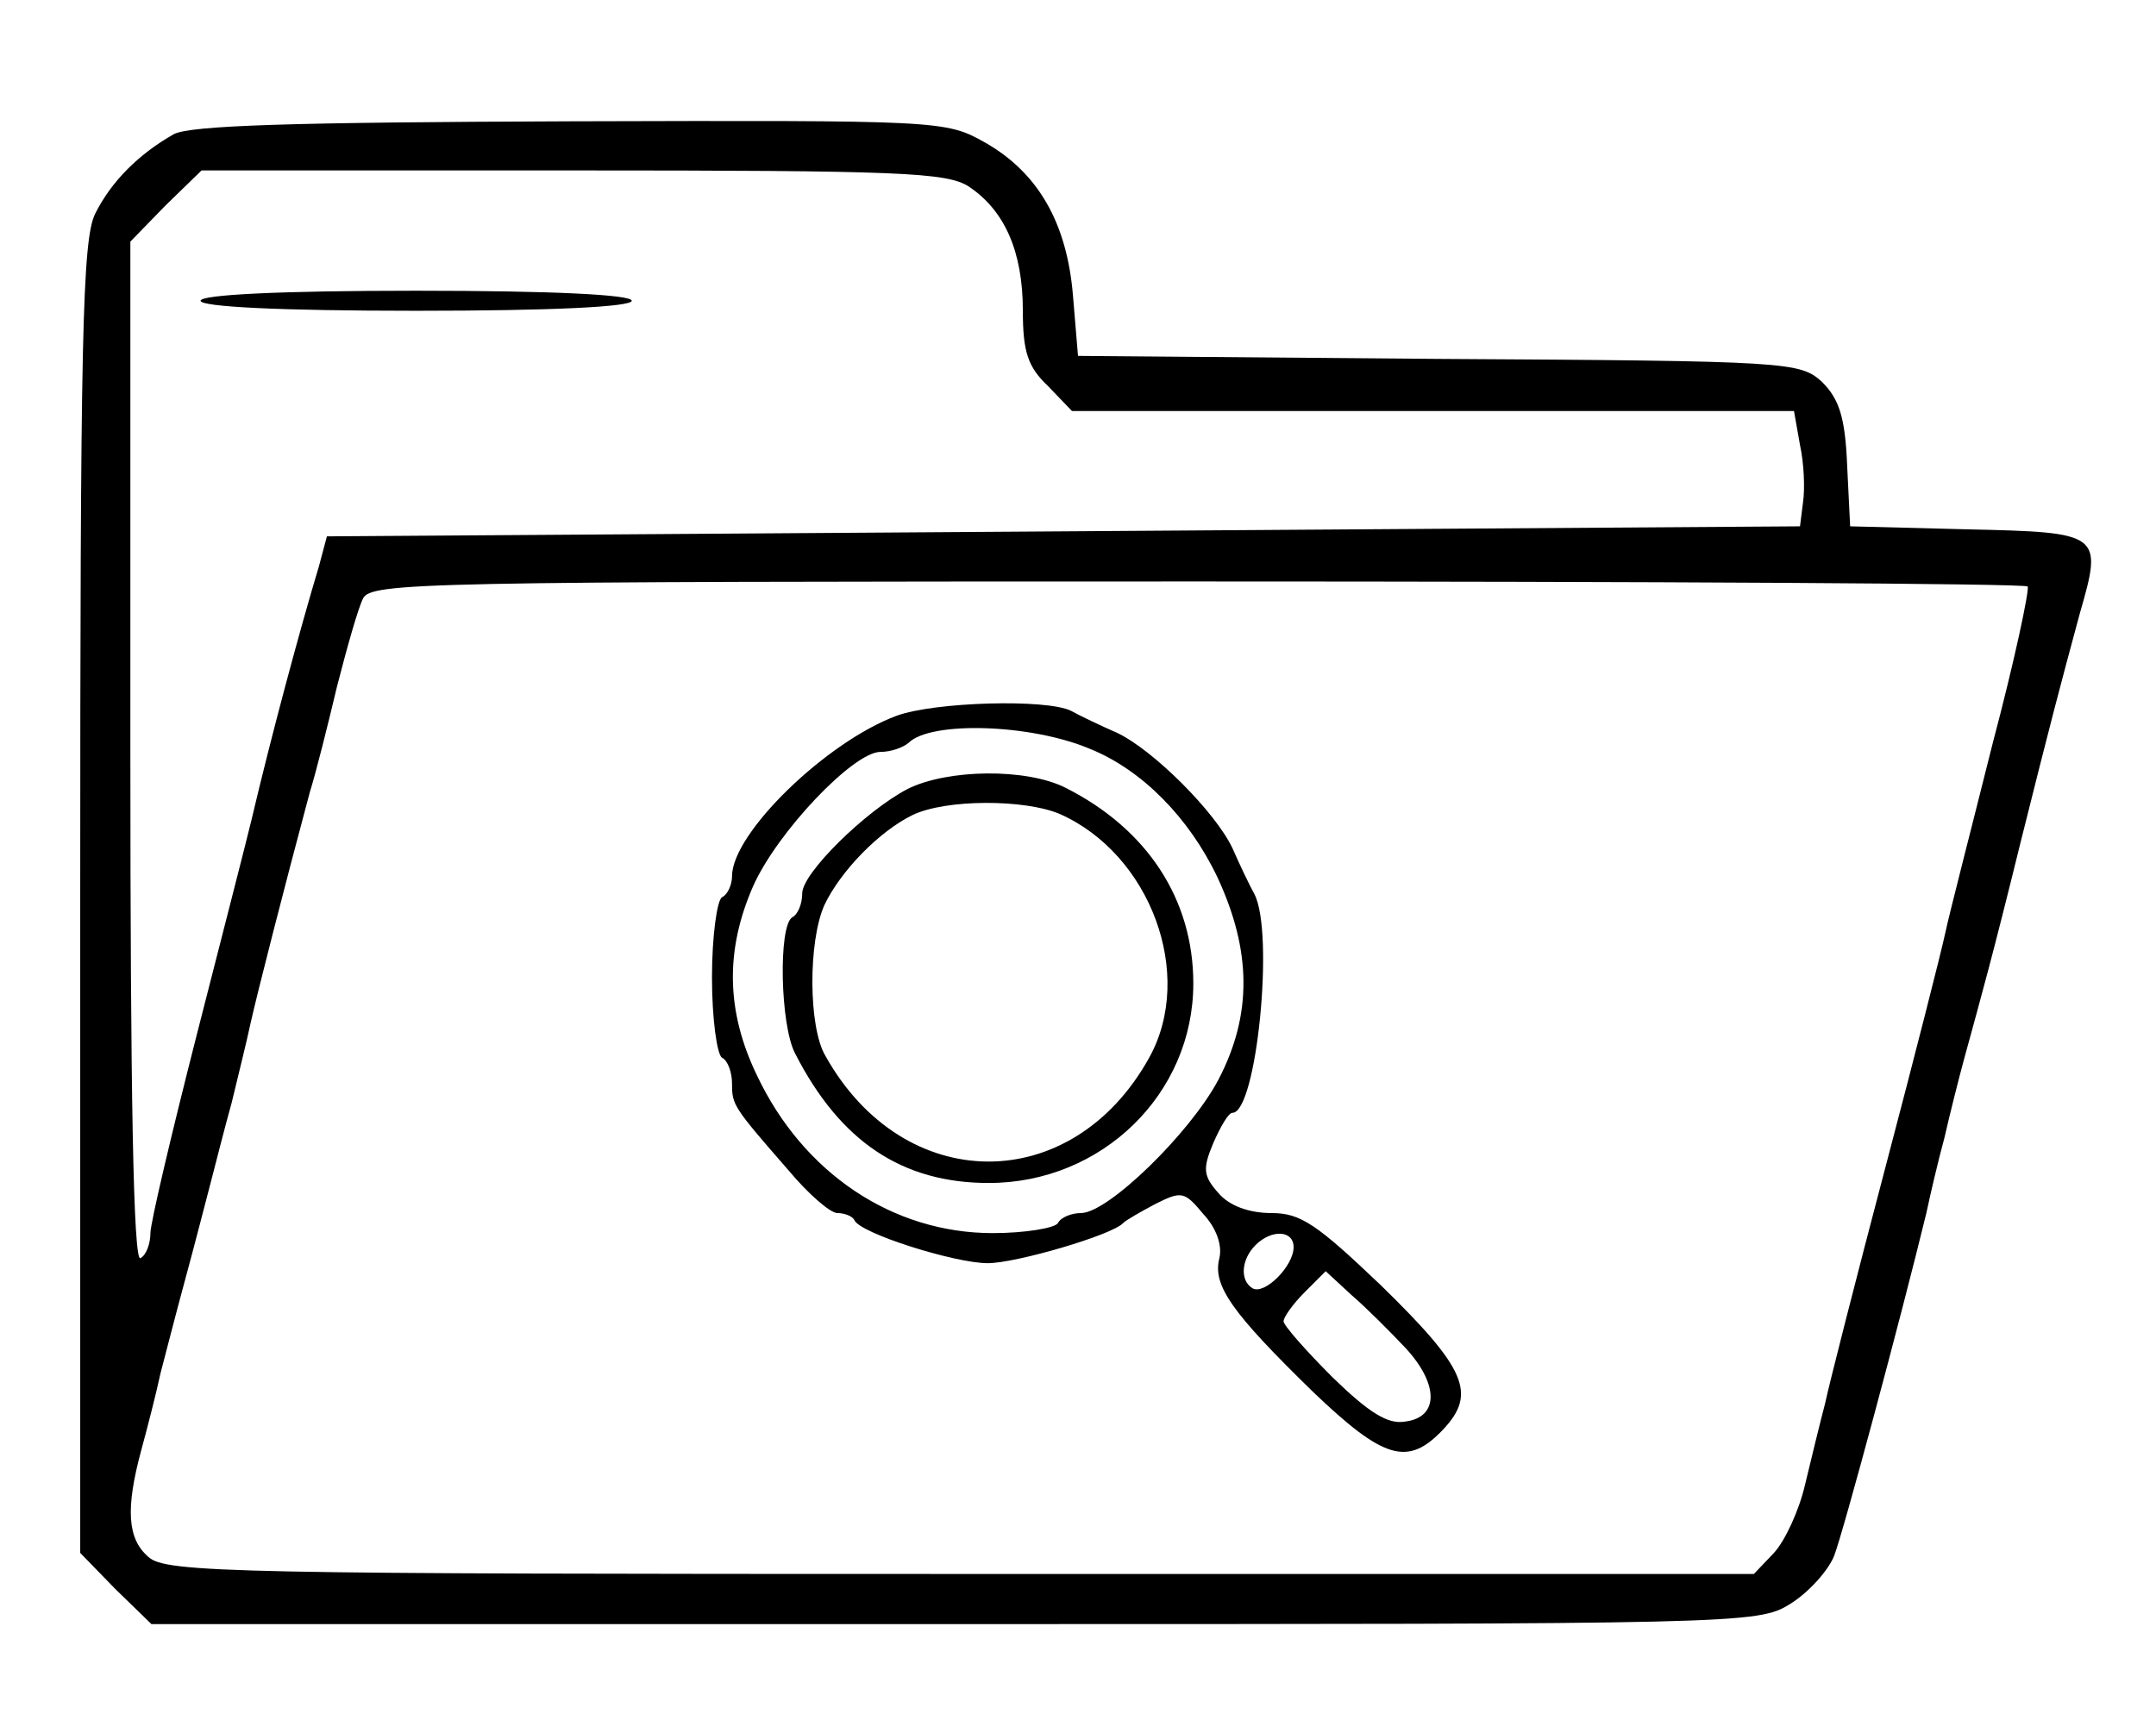 <?xml version="1.0" standalone="no"?>
<!DOCTYPE svg PUBLIC "-//W3C//DTD SVG 20010904//EN"
 "http://www.w3.org/TR/2001/REC-SVG-20010904/DTD/svg10.dtd">
<svg version="1.0" xmlns="http://www.w3.org/2000/svg"
 width="215pt" height="171pt" viewBox="0 0 215 171"
 preserveAspectRatio="xMidYMid meet">

<g transform="translate(0,171) scale(0.1,-0.1)"
fill="#000000" stroke="none">
<path d="M173 1576 c-35 -20 -62 -47 -78 -79 -13 -26 -15 -124 -15 -683 l0
-653 35 -36 36 -35 801 0 c784 0 801 0 833 20 18 11 38 33 44 48 9 23 67 239
92 342 4 19 12 53 18 75 5 22 14 58 20 80 17 62 28 101 56 215 30 120 39 154
59 228 23 80 22 81 -112 84 l-117 3 -3 61 c-2 48 -8 66 -25 83 -22 20 -32 21
-383 23 l-359 3 -5 60 c-6 73 -35 123 -88 153 -39 22 -45 22 -413 21 -277 -1
-380 -4 -396 -13z m793 -52 c36 -24 54 -65 54 -124 0 -41 5 -56 25 -75 l24
-25 360 0 360 0 6 -34 c4 -18 5 -44 3 -57 l-3 -24 -734 -5 -735 -5 -8 -30
c-19 -63 -48 -171 -67 -252 -5 -21 -30 -118 -55 -216 -25 -98 -46 -187 -46
-197 0 -10 -4 -22 -10 -25 -7 -4 -10 166 -10 504 l0 510 35 36 36 35 370 0
c327 0 373 -2 395 -16z m1056 -399 c2 -3 -13 -74 -35 -157 -21 -84 -43 -169
-47 -188 -4 -19 -31 -125 -60 -235 -29 -110 -56 -216 -60 -235 -5 -19 -14 -56
-20 -81 -6 -26 -20 -56 -31 -68 l-20 -21 -791 0 c-722 0 -793 1 -810 17 -21
18 -23 48 -7 107 6 22 15 57 19 76 5 19 16 62 25 95 9 33 20 76 25 95 5 19 14
55 21 80 6 25 15 61 19 80 7 31 33 133 59 230 6 19 18 67 27 105 10 39 21 78
26 88 8 16 58 17 832 17 452 0 825 -2 828 -5z"/>
<path d="M200 1410 c0 -6 78 -10 215 -10 137 0 215 4 215 10 0 6 -78 10 -215
10 -137 0 -215 -4 -215 -10z"/>
<path d="M894 996 c-70 -26 -164 -117 -164 -160 0 -8 -4 -18 -10 -21 -5 -3
-10 -39 -10 -80 0 -41 5 -77 10 -80 6 -3 10 -15 10 -26 0 -21 1 -23 56 -86 20
-24 42 -43 49 -43 7 0 15 -3 17 -7 5 -13 100 -43 133 -43 28 0 124 28 135 40
3 3 17 11 32 19 26 13 29 13 48 -10 13 -14 19 -31 16 -44 -7 -27 12 -54 93
-133 71 -68 95 -75 130 -38 34 36 23 61 -62 144 -64 61 -80 72 -109 72 -22 0
-42 7 -53 20 -15 17 -16 24 -5 50 7 16 15 30 19 30 24 0 42 179 22 218 -5 9
-15 30 -22 46 -17 36 -79 98 -115 115 -16 7 -37 17 -46 22 -24 12 -136 9 -174
-5z m193 -33 c52 -21 99 -69 127 -128 34 -73 35 -137 1 -202 -28 -53 -110
-133 -137 -133 -9 0 -20 -4 -23 -10 -3 -5 -33 -10 -65 -10 -100 0 -189 60
-235 157 -31 64 -32 125 -4 189 24 54 100 134 127 134 10 0 22 4 28 9 22 22
122 19 181 -6z m203 -497 c0 -19 -29 -48 -41 -41 -13 8 -11 29 3 43 16 16 38
15 38 -2z m112 -101 c33 -36 33 -69 -1 -73 -17 -3 -36 9 -72 44 -27 27 -49 52
-49 56 0 4 9 17 21 29 l21 21 26 -24 c14 -12 38 -36 54 -53z"/>
<path d="M905 923 c-42 -22 -105 -84 -105 -104 0 -10 -4 -21 -10 -24 -14 -9
-12 -108 3 -136 45 -88 107 -129 193 -129 113 0 204 89 204 199 0 84 -46 154
-127 195 -39 20 -118 19 -158 -1z m152 -25 c90 -40 135 -160 89 -243 -77 -139
-245 -138 -323 2 -17 29 -17 114 -1 150 16 34 55 74 88 90 33 16 112 16 147 1z"/>
</g>
</svg>
